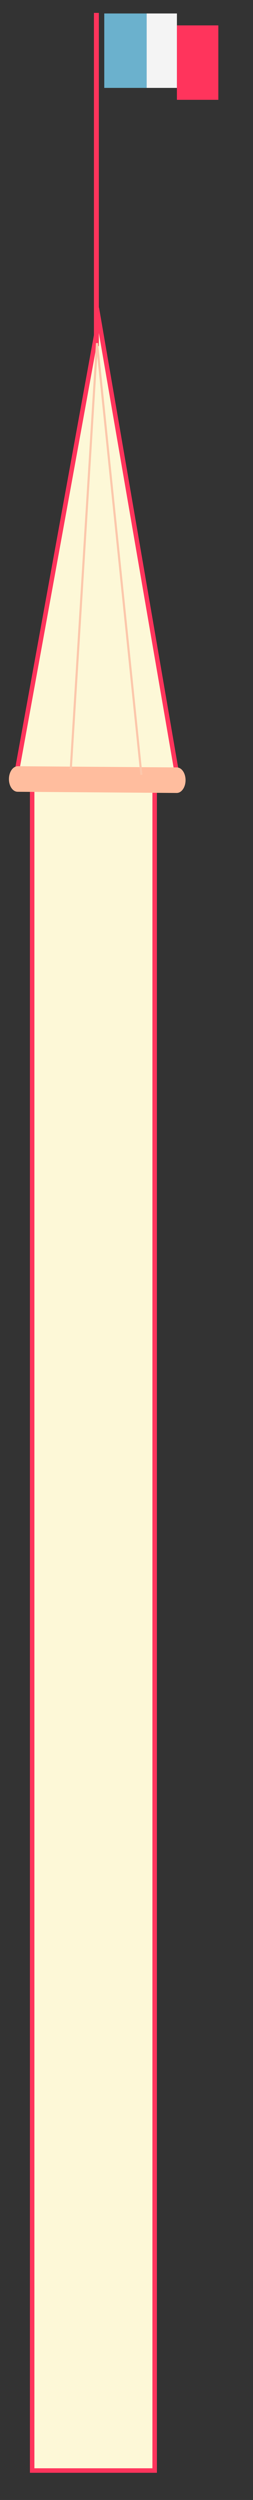 <?xml version="1.0" encoding="utf-8"?>
<!-- Generator: Adobe Illustrator 15.0.2, SVG Export Plug-In  -->
<!DOCTYPE svg PUBLIC "-//W3C//DTD SVG 1.1//EN" "http://www.w3.org/Graphics/SVG/1.1/DTD/svg11.dtd">
<svg version="1.1"
	 xmlns="http://www.w3.org/2000/svg" xmlns:xlink="http://www.w3.org/1999/xlink" xmlns:a="http://ns.adobe.com/AdobeSVGViewerExtensions/3.0/"
	 x="0px" y="0px" width="7px" height="69px" viewBox="-0.246 -0.356 7 69"
	 overflow="visible" enable-background="new -0.246 -0.356 7 69" xml:space="preserve">
<rect x="-0.246" y="-0.356" width="7" height="69" fill="#333333" stroke="none"/>
<defs>
</defs>
<polygon fill="#FDF8D7" points="0.196,21.072 2.491,8.48 4.692,21.248 "/>
<polygon fill="none" stroke="#FF345C" stroke-width="0.124" stroke-miterlimit="10" points="0.196,21.072 2.491,8.48 4.692,21.248 
	"/>
<rect x="0.644" y="21.248" fill="#FDF8D7" width="3.389" height="46.583"/>
<rect x="0.644" y="21.248" fill="none" stroke="#FF345C" stroke-width="0.124" stroke-miterlimit="10" width="3.389" height="46.583"/>
<rect x="2.639" y="0.016" fill="#6BB1CD" width="1.174" height="2.054"/>
<rect x="3.812" y="0.016" fill="#F4F4F4" width="0.837" height="2.054"/>
<rect x="4.649" y="0.345" fill="#FF345C" width="1.146" height="2.054"/>
<line fill="none" stroke="#FF345C" stroke-width="0.136" stroke-miterlimit="10" x1="2.421" y1="0" x2="2.421" y2="9.198"/>
<path fill="#FFBD9E" d="M4.888,21.179c-0.001,0.195-0.112,0.353-0.247,0.351l-4.399-0.033c-0.135,0-0.243-0.16-0.241-0.354
	c0.002-0.195,0.112-0.352,0.247-0.351l4.399,0.033C4.781,20.826,4.889,20.985,4.888,21.179"/>
<line fill="none" stroke="#FCC7AB" stroke-width="0.059" stroke-miterlimit="10" x1="2.438" y1="9.113" x2="1.712" y2="20.874"/>
<line fill="none" stroke="#FCC7AB" stroke-width="0.059" stroke-miterlimit="10" x1="2.438" y1="9.113" x2="3.666" y2="21.029"/>
</svg>
